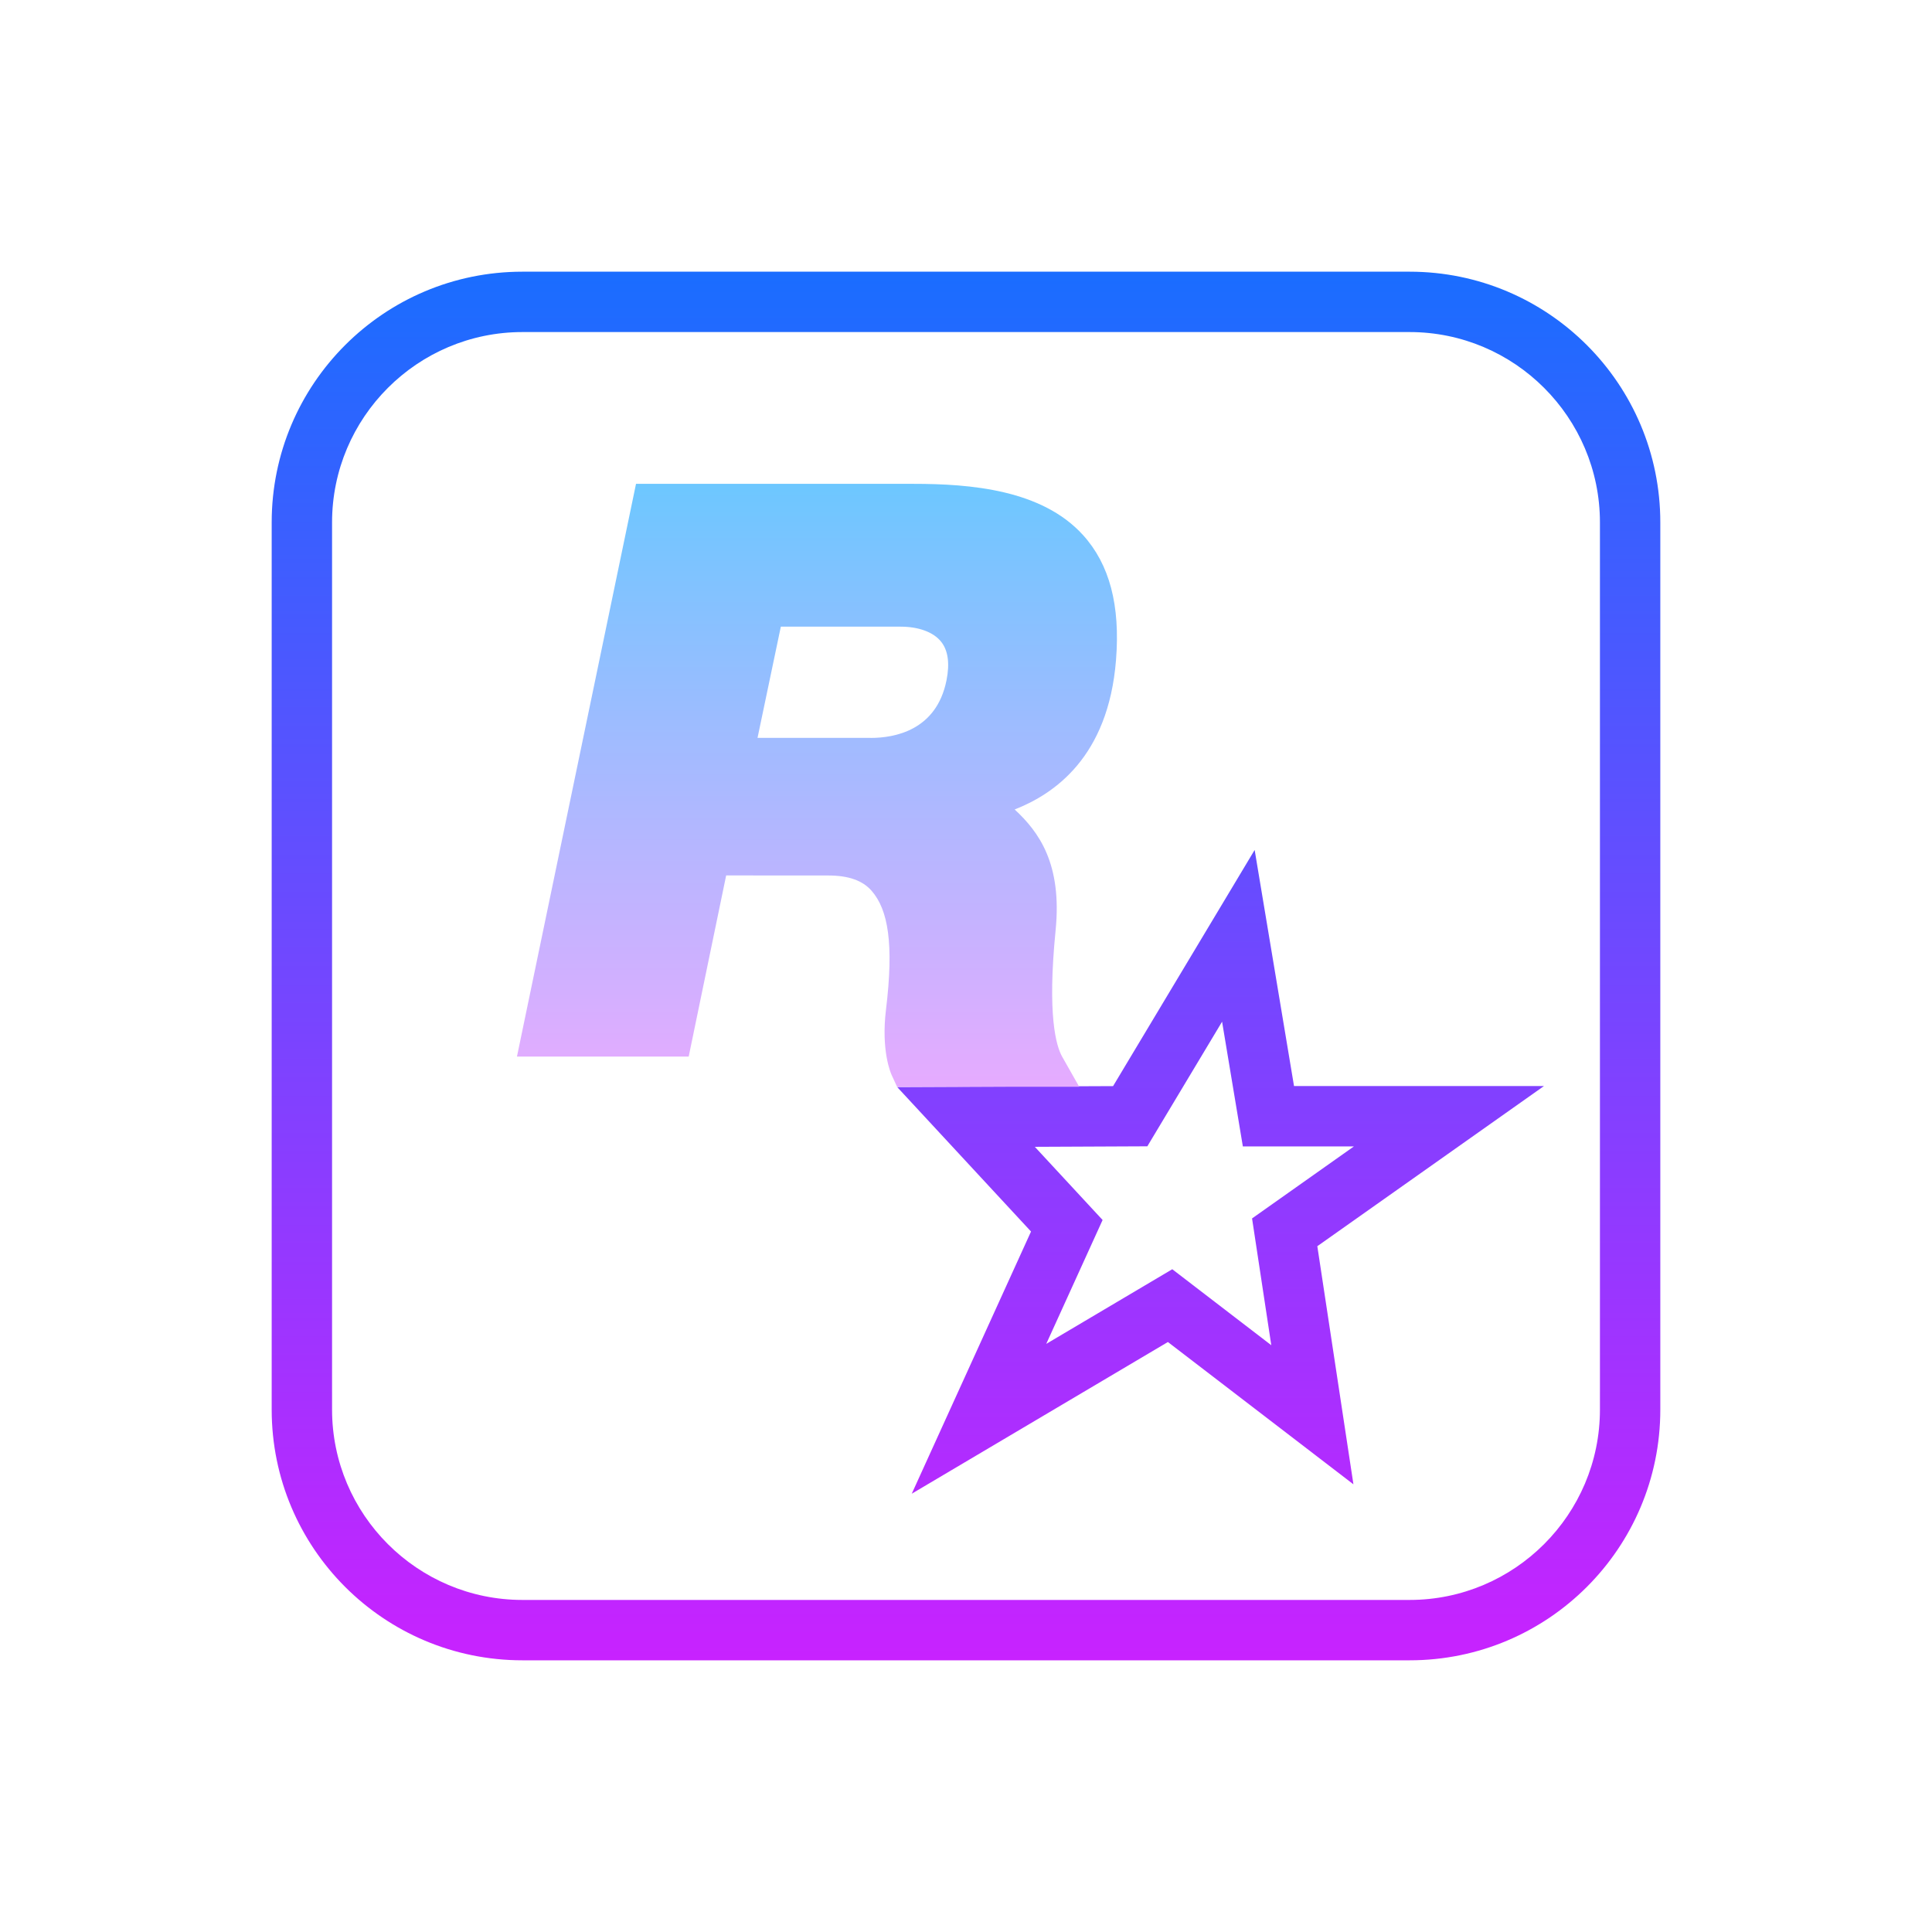 <svg xmlns="http://www.w3.org/2000/svg"  viewBox="0 0 64 64" width="100px" height="100px"><linearGradient id="ylrMPbggYAMAnP4cE0Amfa" x1="32" x2="32" y1="9" y2="55" gradientUnits="userSpaceOnUse" spreadMethod="reflect"><stop offset="0" stop-color="#1a6dff"/><stop offset="1" stop-color="#c822ff"/></linearGradient><path fill="url(#ylrMPbggYAMAnP4cE0Amfa)" d="M46.694,11C50.171,11,53,13.829,53,17.306v29.389C53,50.171,50.171,53,46.694,53H17.306 C13.829,53,11,50.171,11,46.694V17.306C11,13.829,13.829,11,17.306,11H46.694 M46.694,9H17.306C12.718,9,9,12.718,9,17.306v29.389 C9,51.282,12.718,55,17.306,55h29.389C51.282,55,55,51.282,55,46.694V17.306C55,12.718,51.282,9,46.694,9L46.694,9z"/><linearGradient id="ylrMPbggYAMAnP4cE0Amfb" x1="40.434" x2="40.434" y1="9.125" y2="54.483" gradientUnits="userSpaceOnUse" spreadMethod="reflect"><stop offset="0" stop-color="#1a6dff"/><stop offset="1" stop-color="#c822ff"/></linearGradient><path fill="url(#ylrMPbggYAMAnP4cE0Amfb)" d="M30.203,49.481l3.951-8.685L29.72,36.01l7.152-0.031l4.69-7.823l1.304,7.82h8.281 l-7.509,5.306l1.196,7.888l-6.146-4.714L30.203,49.481z M38.833,42.045l3.28,2.517l-0.637-4.2l3.375-2.386h-3.68l-0.688-4.131 l-2.476,4.128L34.28,37.99l2.245,2.424l-1.867,4.104L38.833,42.045z"/><linearGradient id="ylrMPbggYAMAnP4cE0Amfc" x1="27.063" x2="27.063" y1="16.028" y2="36.002" gradientUnits="userSpaceOnUse" spreadMethod="reflect"><stop offset="0" stop-color="#6dc7ff"/><stop offset="1" stop-color="#e6abff"/></linearGradient><path fill="url(#ylrMPbggYAMAnP4cE0Amfc)" d="M29.717,36.001l-0.177-0.383c-0.037-0.08-0.355-0.819-0.191-2.168 c0.267-2.193,0.071-3.312-0.474-3.939c-0.297-0.342-0.766-0.509-1.436-0.509L24.055,29l-1.241,6h-5.689l3.944-18.972h9.19 c1.898,0,4.253,0.193,5.617,1.696c0.88,0.971,1.238,2.326,1.093,4.145c-0.257,3.215-2.052,4.435-3.357,4.946 c0.804,0.744,1.576,1.8,1.356,4.007c-0.279,2.809,0.017,3.825,0.217,4.181L35.75,36l-6.033,0.002V36.001z M28.84,24.445 c0.795,0,2.179-0.248,2.513-1.903c0.114-0.565,0.054-0.999-0.181-1.289c-0.252-0.313-0.739-0.494-1.339-0.494h-3.967l-0.772,3.684 h3.746V24.445z"/></svg>
